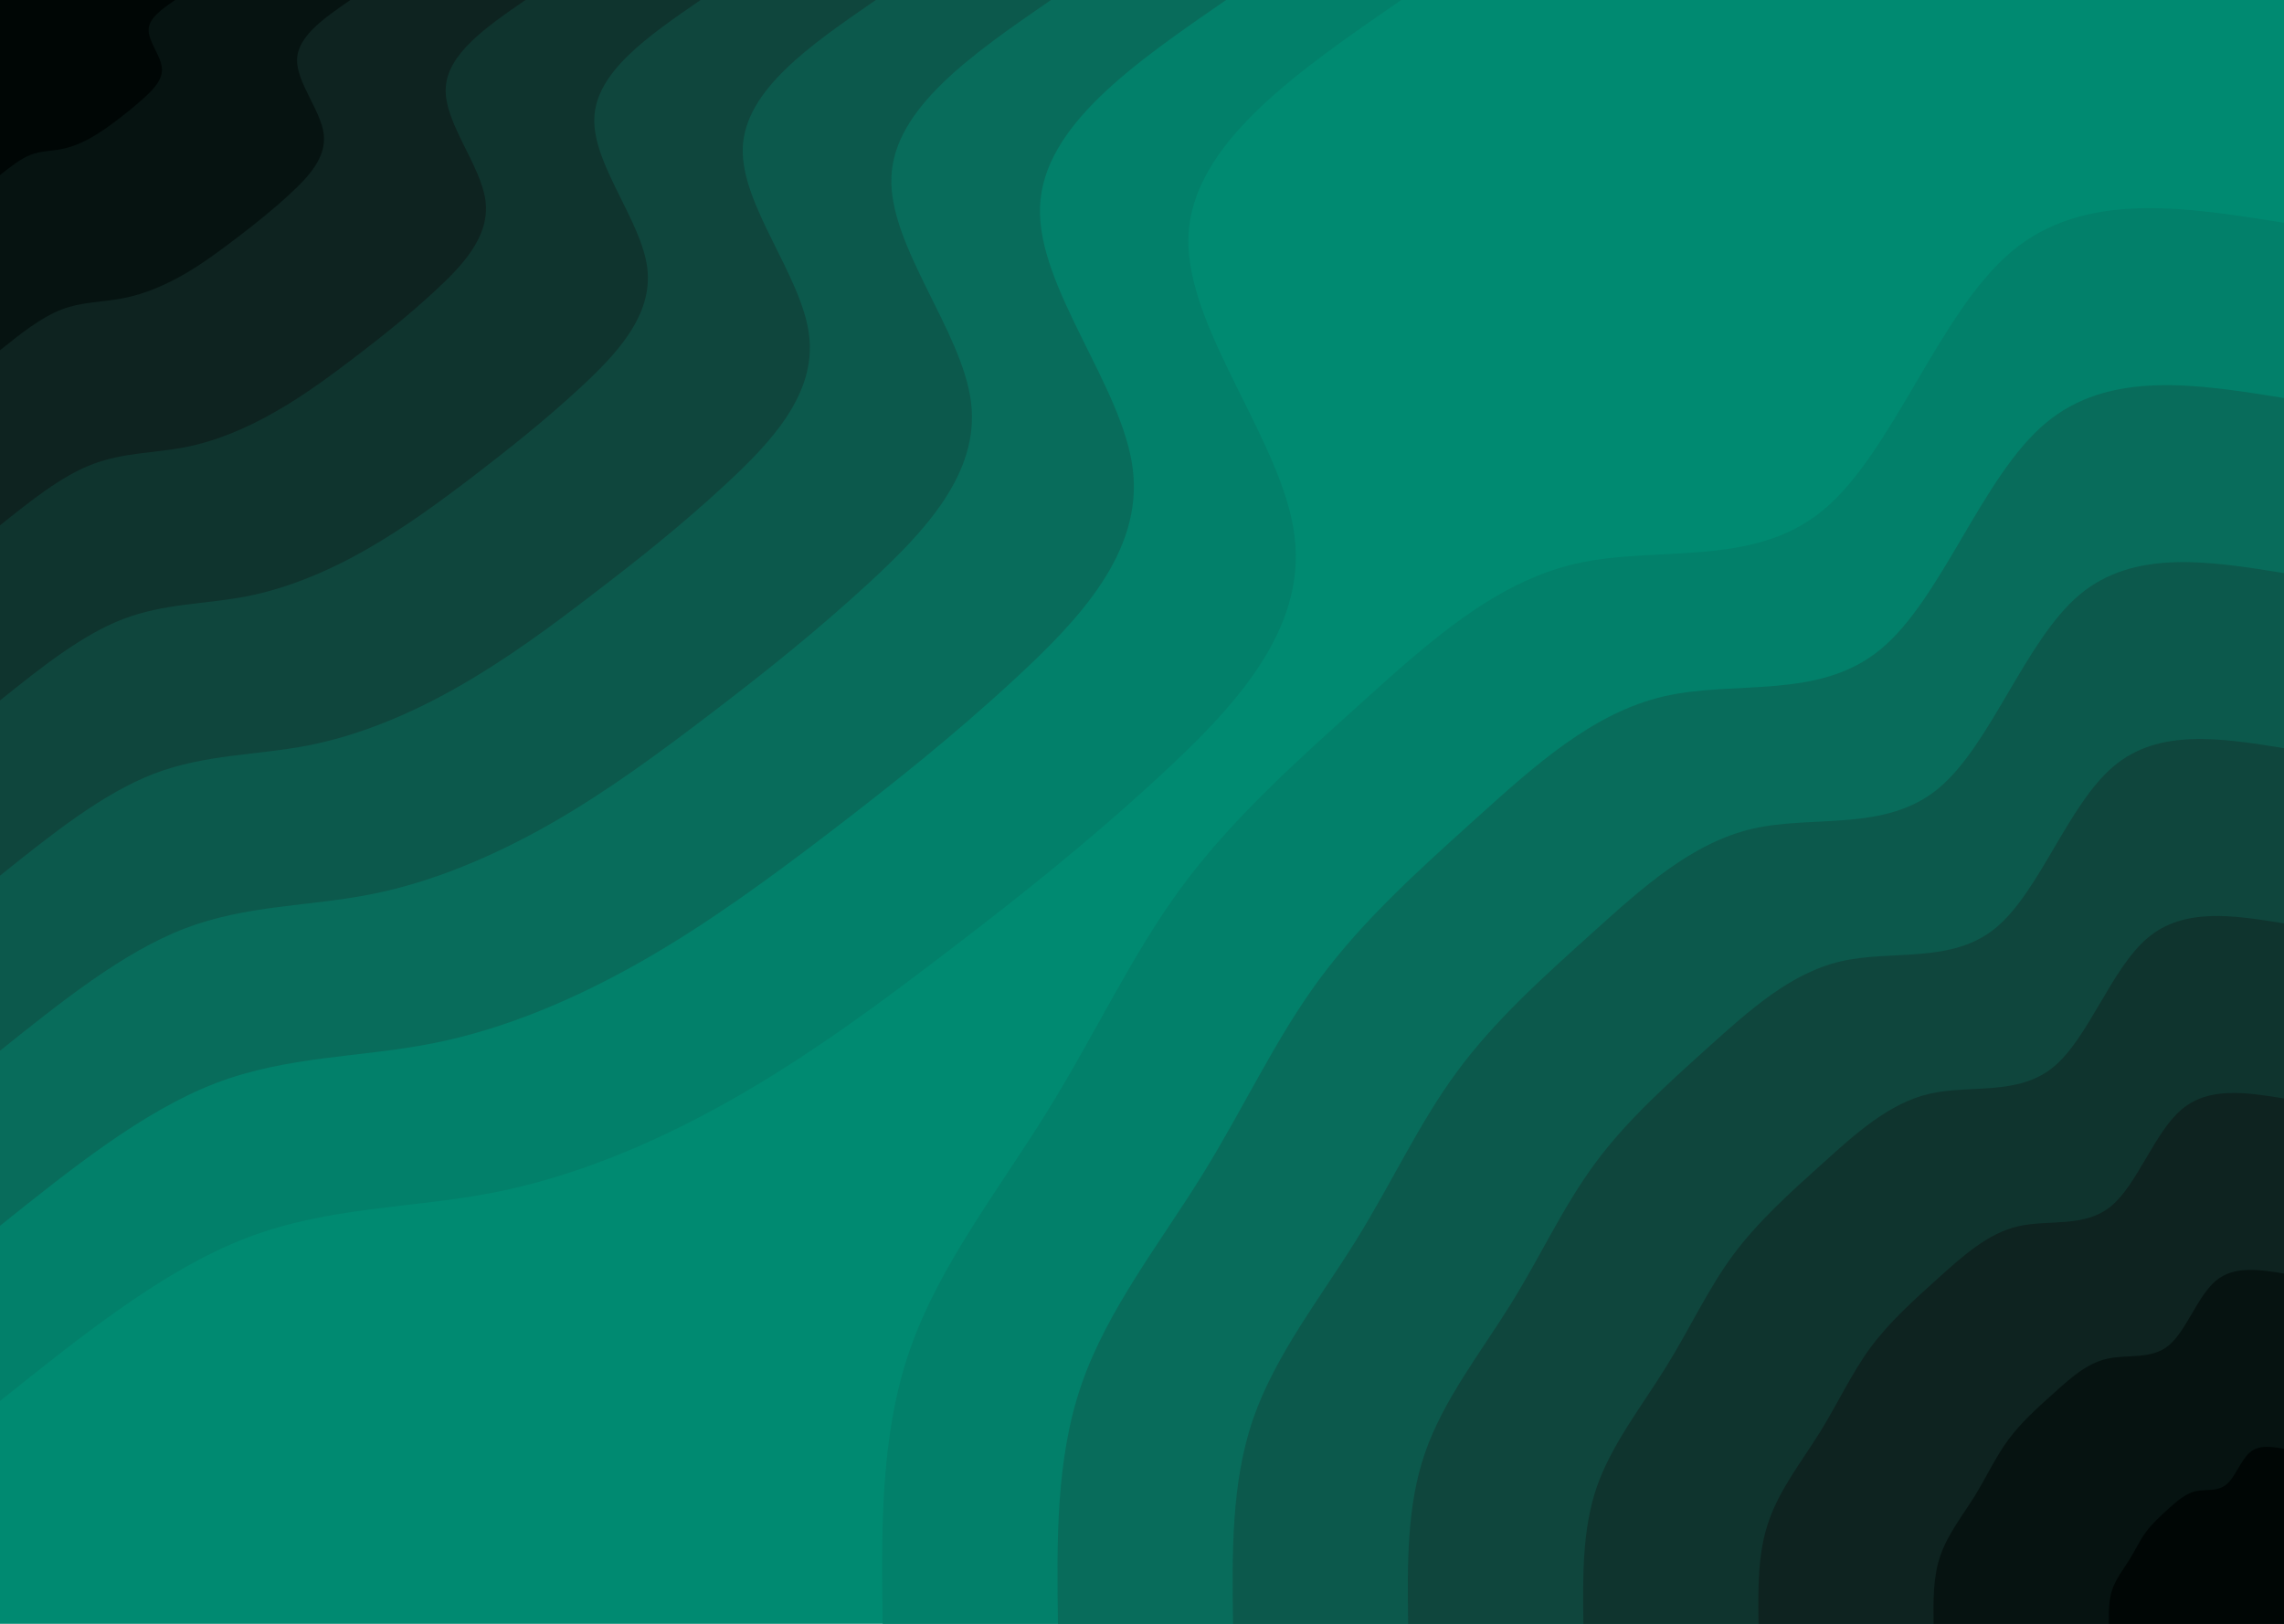<svg id="visual" viewBox="0 0 1440 1024" width="1440" height="1024" xmlns="http://www.w3.org/2000/svg" xmlns:xlink="http://www.w3.org/1999/xlink" version="1.1"><rect x="0" y="0" width="1440" height="1024" fill="#008a71"></rect><defs><linearGradient id="grad1_0" x1="28.9%" y1="100%" x2="100%" y2="0%"><stop offset="21.875%" stop-color="#000605" stop-opacity="1"></stop><stop offset="78.125%" stop-color="#000605" stop-opacity="1"></stop></linearGradient></defs><defs><linearGradient id="grad1_1" x1="28.9%" y1="100%" x2="100%" y2="0%"><stop offset="21.875%" stop-color="#000605" stop-opacity="1"></stop><stop offset="78.125%" stop-color="#0c1b19" stop-opacity="1"></stop></linearGradient></defs><defs><linearGradient id="grad1_2" x1="28.9%" y1="100%" x2="100%" y2="0%"><stop offset="21.875%" stop-color="#0f2b27" stop-opacity="1"></stop><stop offset="78.125%" stop-color="#0c1b19" stop-opacity="1"></stop></linearGradient></defs><defs><linearGradient id="grad1_3" x1="28.9%" y1="100%" x2="100%" y2="0%"><stop offset="21.875%" stop-color="#0f2b27" stop-opacity="1"></stop><stop offset="78.125%" stop-color="#0f3d36" stop-opacity="1"></stop></linearGradient></defs><defs><linearGradient id="grad1_4" x1="28.9%" y1="100%" x2="100%" y2="0%"><stop offset="21.875%" stop-color="#0e4f45" stop-opacity="1"></stop><stop offset="78.125%" stop-color="#0f3d36" stop-opacity="1"></stop></linearGradient></defs><defs><linearGradient id="grad1_5" x1="28.9%" y1="100%" x2="100%" y2="0%"><stop offset="21.875%" stop-color="#0e4f45" stop-opacity="1"></stop><stop offset="78.125%" stop-color="#0a6254" stop-opacity="1"></stop></linearGradient></defs><defs><linearGradient id="grad1_6" x1="28.9%" y1="100%" x2="100%" y2="0%"><stop offset="21.875%" stop-color="#057662" stop-opacity="1"></stop><stop offset="78.125%" stop-color="#0a6254" stop-opacity="1"></stop></linearGradient></defs><defs><linearGradient id="grad1_7" x1="28.9%" y1="100%" x2="100%" y2="0%"><stop offset="21.875%" stop-color="#057662" stop-opacity="1"></stop><stop offset="78.125%" stop-color="#008a71" stop-opacity="1"></stop></linearGradient></defs><defs><linearGradient id="grad2_0" x1="0%" y1="100%" x2="71.1%" y2="0%"><stop offset="21.875%" stop-color="#000605" stop-opacity="1"></stop><stop offset="78.125%" stop-color="#000605" stop-opacity="1"></stop></linearGradient></defs><defs><linearGradient id="grad2_1" x1="0%" y1="100%" x2="71.1%" y2="0%"><stop offset="21.875%" stop-color="#0c1b19" stop-opacity="1"></stop><stop offset="78.125%" stop-color="#000605" stop-opacity="1"></stop></linearGradient></defs><defs><linearGradient id="grad2_2" x1="0%" y1="100%" x2="71.1%" y2="0%"><stop offset="21.875%" stop-color="#0c1b19" stop-opacity="1"></stop><stop offset="78.125%" stop-color="#0f2b27" stop-opacity="1"></stop></linearGradient></defs><defs><linearGradient id="grad2_3" x1="0%" y1="100%" x2="71.1%" y2="0%"><stop offset="21.875%" stop-color="#0f3d36" stop-opacity="1"></stop><stop offset="78.125%" stop-color="#0f2b27" stop-opacity="1"></stop></linearGradient></defs><defs><linearGradient id="grad2_4" x1="0%" y1="100%" x2="71.1%" y2="0%"><stop offset="21.875%" stop-color="#0f3d36" stop-opacity="1"></stop><stop offset="78.125%" stop-color="#0e4f45" stop-opacity="1"></stop></linearGradient></defs><defs><linearGradient id="grad2_5" x1="0%" y1="100%" x2="71.1%" y2="0%"><stop offset="21.875%" stop-color="#0a6254" stop-opacity="1"></stop><stop offset="78.125%" stop-color="#0e4f45" stop-opacity="1"></stop></linearGradient></defs><defs><linearGradient id="grad2_6" x1="0%" y1="100%" x2="71.1%" y2="0%"><stop offset="21.875%" stop-color="#0a6254" stop-opacity="1"></stop><stop offset="78.125%" stop-color="#057662" stop-opacity="1"></stop></linearGradient></defs><defs><linearGradient id="grad2_7" x1="0%" y1="100%" x2="71.1%" y2="0%"><stop offset="21.875%" stop-color="#008a71" stop-opacity="1"></stop><stop offset="78.125%" stop-color="#057662" stop-opacity="1"></stop></linearGradient></defs><g transform="translate(1440, 1024)"><path d="M-883.5 0C-884.3 -59.3 -885.1 -118.7 -866.5 -172.4C-847.9 -226.1 -810 -274.1 -779.8 -323C-749.5 -371.8 -726.8 -421.4 -695.1 -464.5C-663.4 -507.5 -622.6 -543.9 -581.2 -581.2C-539.8 -618.6 -497.8 -656.7 -446.7 -668.5C-395.5 -680.3 -335.2 -665.6 -290.8 -702.1C-246.4 -738.7 -217.9 -826.3 -172.1 -865.1C-126.2 -903.8 -63.1 -893.6 0 -883.5L0 0Z" fill="#02806a"></path><path d="M-773 0C-773.7 -51.9 -774.4 -103.8 -758.2 -150.8C-742 -197.8 -708.8 -239.9 -682.3 -282.6C-655.8 -325.3 -636 -368.8 -608.2 -406.4C-580.5 -444 -544.8 -475.9 -508.6 -508.6C-472.4 -541.2 -435.6 -574.6 -390.8 -584.9C-346.1 -595.2 -293.3 -582.4 -254.5 -614.4C-215.6 -646.3 -190.7 -723 -150.6 -756.9C-110.5 -790.8 -55.2 -781.9 0 -773L0 0Z" fill="#086c5b"></path><path d="M-662.6 0C-663.2 -44.5 -663.8 -89 -649.9 -129.3C-636 -169.5 -607.5 -205.6 -584.8 -242.2C-562.1 -278.9 -545.1 -316.1 -521.3 -348.3C-497.5 -380.6 -467 -407.9 -435.9 -435.9C-404.9 -463.9 -373.4 -492.5 -335 -501.4C-296.6 -510.2 -251.4 -499.2 -218.1 -526.6C-184.8 -554 -163.4 -619.7 -129.1 -648.8C-94.7 -677.8 -47.3 -670.2 0 -662.6L0 0Z" fill="#0c594c"></path><path d="M-552.2 0C-552.7 -37.1 -553.2 -74.2 -541.6 -107.7C-530 -141.3 -506.3 -171.3 -487.3 -201.9C-468.4 -232.4 -454.3 -263.4 -434.4 -290.3C-414.6 -317.2 -389.1 -340 -363.3 -363.3C-337.4 -386.6 -311.1 -410.5 -279.2 -417.8C-247.2 -425.2 -209.5 -416 -181.8 -438.8C-154 -461.7 -136.2 -516.4 -107.5 -540.7C-78.9 -564.9 -39.5 -558.5 0 -552.2L0 0Z" fill="#0f463d"></path><path d="M-441.7 0C-442.1 -29.7 -442.5 -59.3 -433.3 -86.2C-424 -113 -405 -137.1 -389.9 -161.5C-374.7 -185.9 -363.4 -210.7 -347.6 -232.2C-331.7 -253.7 -311.3 -272 -290.6 -290.6C-269.9 -309.3 -248.9 -328.4 -223.3 -334.3C-197.8 -340.1 -167.6 -332.8 -145.4 -351.1C-123.2 -369.3 -108.9 -413.2 -86 -432.5C-63.1 -451.9 -31.6 -446.8 0 -441.7L0 0Z" fill="#0f342e"></path><path d="M-331.3 0C-331.6 -22.2 -331.9 -44.5 -324.9 -64.6C-318 -84.8 -303.8 -102.8 -292.4 -121.1C-281.1 -139.4 -272.6 -158 -260.7 -174.2C-248.8 -190.3 -233.5 -204 -218 -218C-202.4 -232 -186.7 -246.3 -167.5 -250.7C-148.3 -255.1 -125.7 -249.6 -109.1 -263.3C-92.4 -277 -81.7 -309.9 -64.5 -324.4C-47.3 -338.9 -23.7 -335.1 0 -331.3L0 0Z" fill="#0e2320"></path><path d="M-220.9 0C-221.1 -14.8 -221.3 -29.7 -216.6 -43.1C-212 -56.5 -202.5 -68.5 -194.9 -80.7C-187.4 -93 -181.7 -105.4 -173.8 -116.1C-165.8 -126.9 -155.7 -136 -145.3 -145.3C-135 -154.6 -124.5 -164.2 -111.7 -167.1C-98.9 -170.1 -83.8 -166.4 -72.7 -175.5C-61.6 -184.7 -54.5 -206.6 -43 -216.3C-31.6 -225.9 -15.8 -223.4 0 -220.9L0 0Z" fill="#061311"></path><path d="M-110.4 0C-110.5 -7.4 -110.6 -14.8 -108.3 -21.5C-106 -28.3 -101.3 -34.3 -97.5 -40.4C-93.7 -46.5 -90.9 -52.7 -86.9 -58.1C-82.9 -63.4 -77.8 -68 -72.7 -72.7C-67.5 -77.3 -62.2 -82.1 -55.8 -83.6C-49.4 -85 -41.9 -83.2 -36.4 -87.8C-30.8 -92.3 -27.2 -103.3 -21.5 -108.1C-15.8 -113 -7.9 -111.7 0 -110.4L0 0Z" fill="#000605"></path></g><g transform="translate(0, 0)"><path d="M883.5 0C817.5 45.4 751.5 90.9 749.3 149C747.1 207.2 808.8 278.1 816.2 338.1C823.7 398.1 776.9 447.1 731.7 488.9C686.5 530.7 642.9 565.3 598.9 598.9C555 632.6 510.7 665.3 462.8 692.6C414.9 719.9 363.4 741.8 311.5 752C259.6 762.2 207.3 760.7 155.3 780.7C103.3 800.7 51.7 842.1 0 883.5L0 0Z" fill="#02806a"></path><path d="M773 0C715.3 39.8 657.6 79.5 655.7 130.4C653.8 181.3 707.7 243.4 714.2 295.8C720.7 348.3 679.8 391.2 640.2 427.8C600.7 464.4 562.5 494.6 524.1 524.1C485.6 553.5 446.8 582.1 404.9 606C363 629.9 318 649.1 272.6 658C227.1 667 181.4 665.7 135.9 683.1C90.4 700.6 45.2 736.8 0 773L0 0Z" fill="#086c5b"></path><path d="M662.6 0C613.1 34.1 563.6 68.2 562 111.8C560.4 155.4 606.6 208.6 612.2 253.6C617.8 298.5 582.7 335.3 548.8 366.7C514.9 398 482.2 424 449.2 449.2C416.2 474.4 383 499 347.1 519.5C311.2 539.9 272.6 556.4 233.6 564C194.7 571.7 155.5 570.6 116.5 585.5C77.5 600.5 38.7 631.6 0 662.6L0 0Z" fill="#0c594c"></path><path d="M552.2 0C510.9 28.4 469.7 56.8 468.3 93.2C467 129.5 505.5 173.8 510.1 211.3C514.8 248.8 485.6 279.4 457.3 305.6C429.1 331.7 401.8 353.3 374.3 374.3C346.9 395.4 319.2 415.8 289.2 432.9C259.3 450 227.1 463.6 194.7 470C162.2 476.4 129.5 475.5 97.1 487.9C64.6 500.4 32.3 526.3 0 552.2L0 0Z" fill="#0f463d"></path><path d="M441.7 0C408.7 22.7 375.7 45.4 374.7 74.5C373.6 103.6 404.4 139.1 408.1 169C411.8 199 388.4 223.6 365.8 244.5C343.2 265.4 321.4 282.6 299.5 299.5C277.5 316.3 255.3 332.6 231.4 346.3C207.5 360 181.7 370.9 155.8 376C129.8 381.1 103.6 380.4 77.6 390.4C51.7 400.3 25.8 421 0 441.7L0 0Z" fill="#0f342e"></path><path d="M331.3 0C306.6 17 281.8 34.1 281 55.9C280.2 77.7 303.3 104.3 306.1 126.8C308.9 149.3 291.3 167.7 274.4 183.3C257.4 199 241.1 212 224.6 224.6C208.1 237.2 191.5 249.5 173.5 259.7C155.6 270 136.3 278.2 116.8 282C97.3 285.8 77.7 285.3 58.2 292.8C38.7 300.2 19.4 315.8 0 331.3L0 0Z" fill="#0e2320"></path><path d="M220.9 0C204.4 11.4 187.9 22.7 187.3 37.3C186.8 51.8 202.2 69.5 204.1 84.5C205.9 99.5 194.2 111.8 182.9 122.2C171.6 132.7 160.7 141.3 149.7 149.7C138.7 158.1 127.7 166.3 115.7 173.2C103.7 180 90.9 185.5 77.9 188C64.9 190.6 51.8 190.2 38.8 195.2C25.8 200.2 12.9 210.5 0 220.9L0 0Z" fill="#061311"></path><path d="M110.4 0C102.2 5.7 93.9 11.4 93.7 18.6C93.4 25.9 101.1 34.8 102 42.3C103 49.8 97.1 55.9 91.5 61.1C85.8 66.3 80.4 70.7 74.9 74.9C69.4 79.1 63.8 83.2 57.8 86.6C51.9 90 45.4 92.7 38.9 94C32.4 95.3 25.9 95.1 19.4 97.6C12.9 100.1 6.5 105.3 0 110.4L0 0Z" fill="#000605"></path></g></svg>